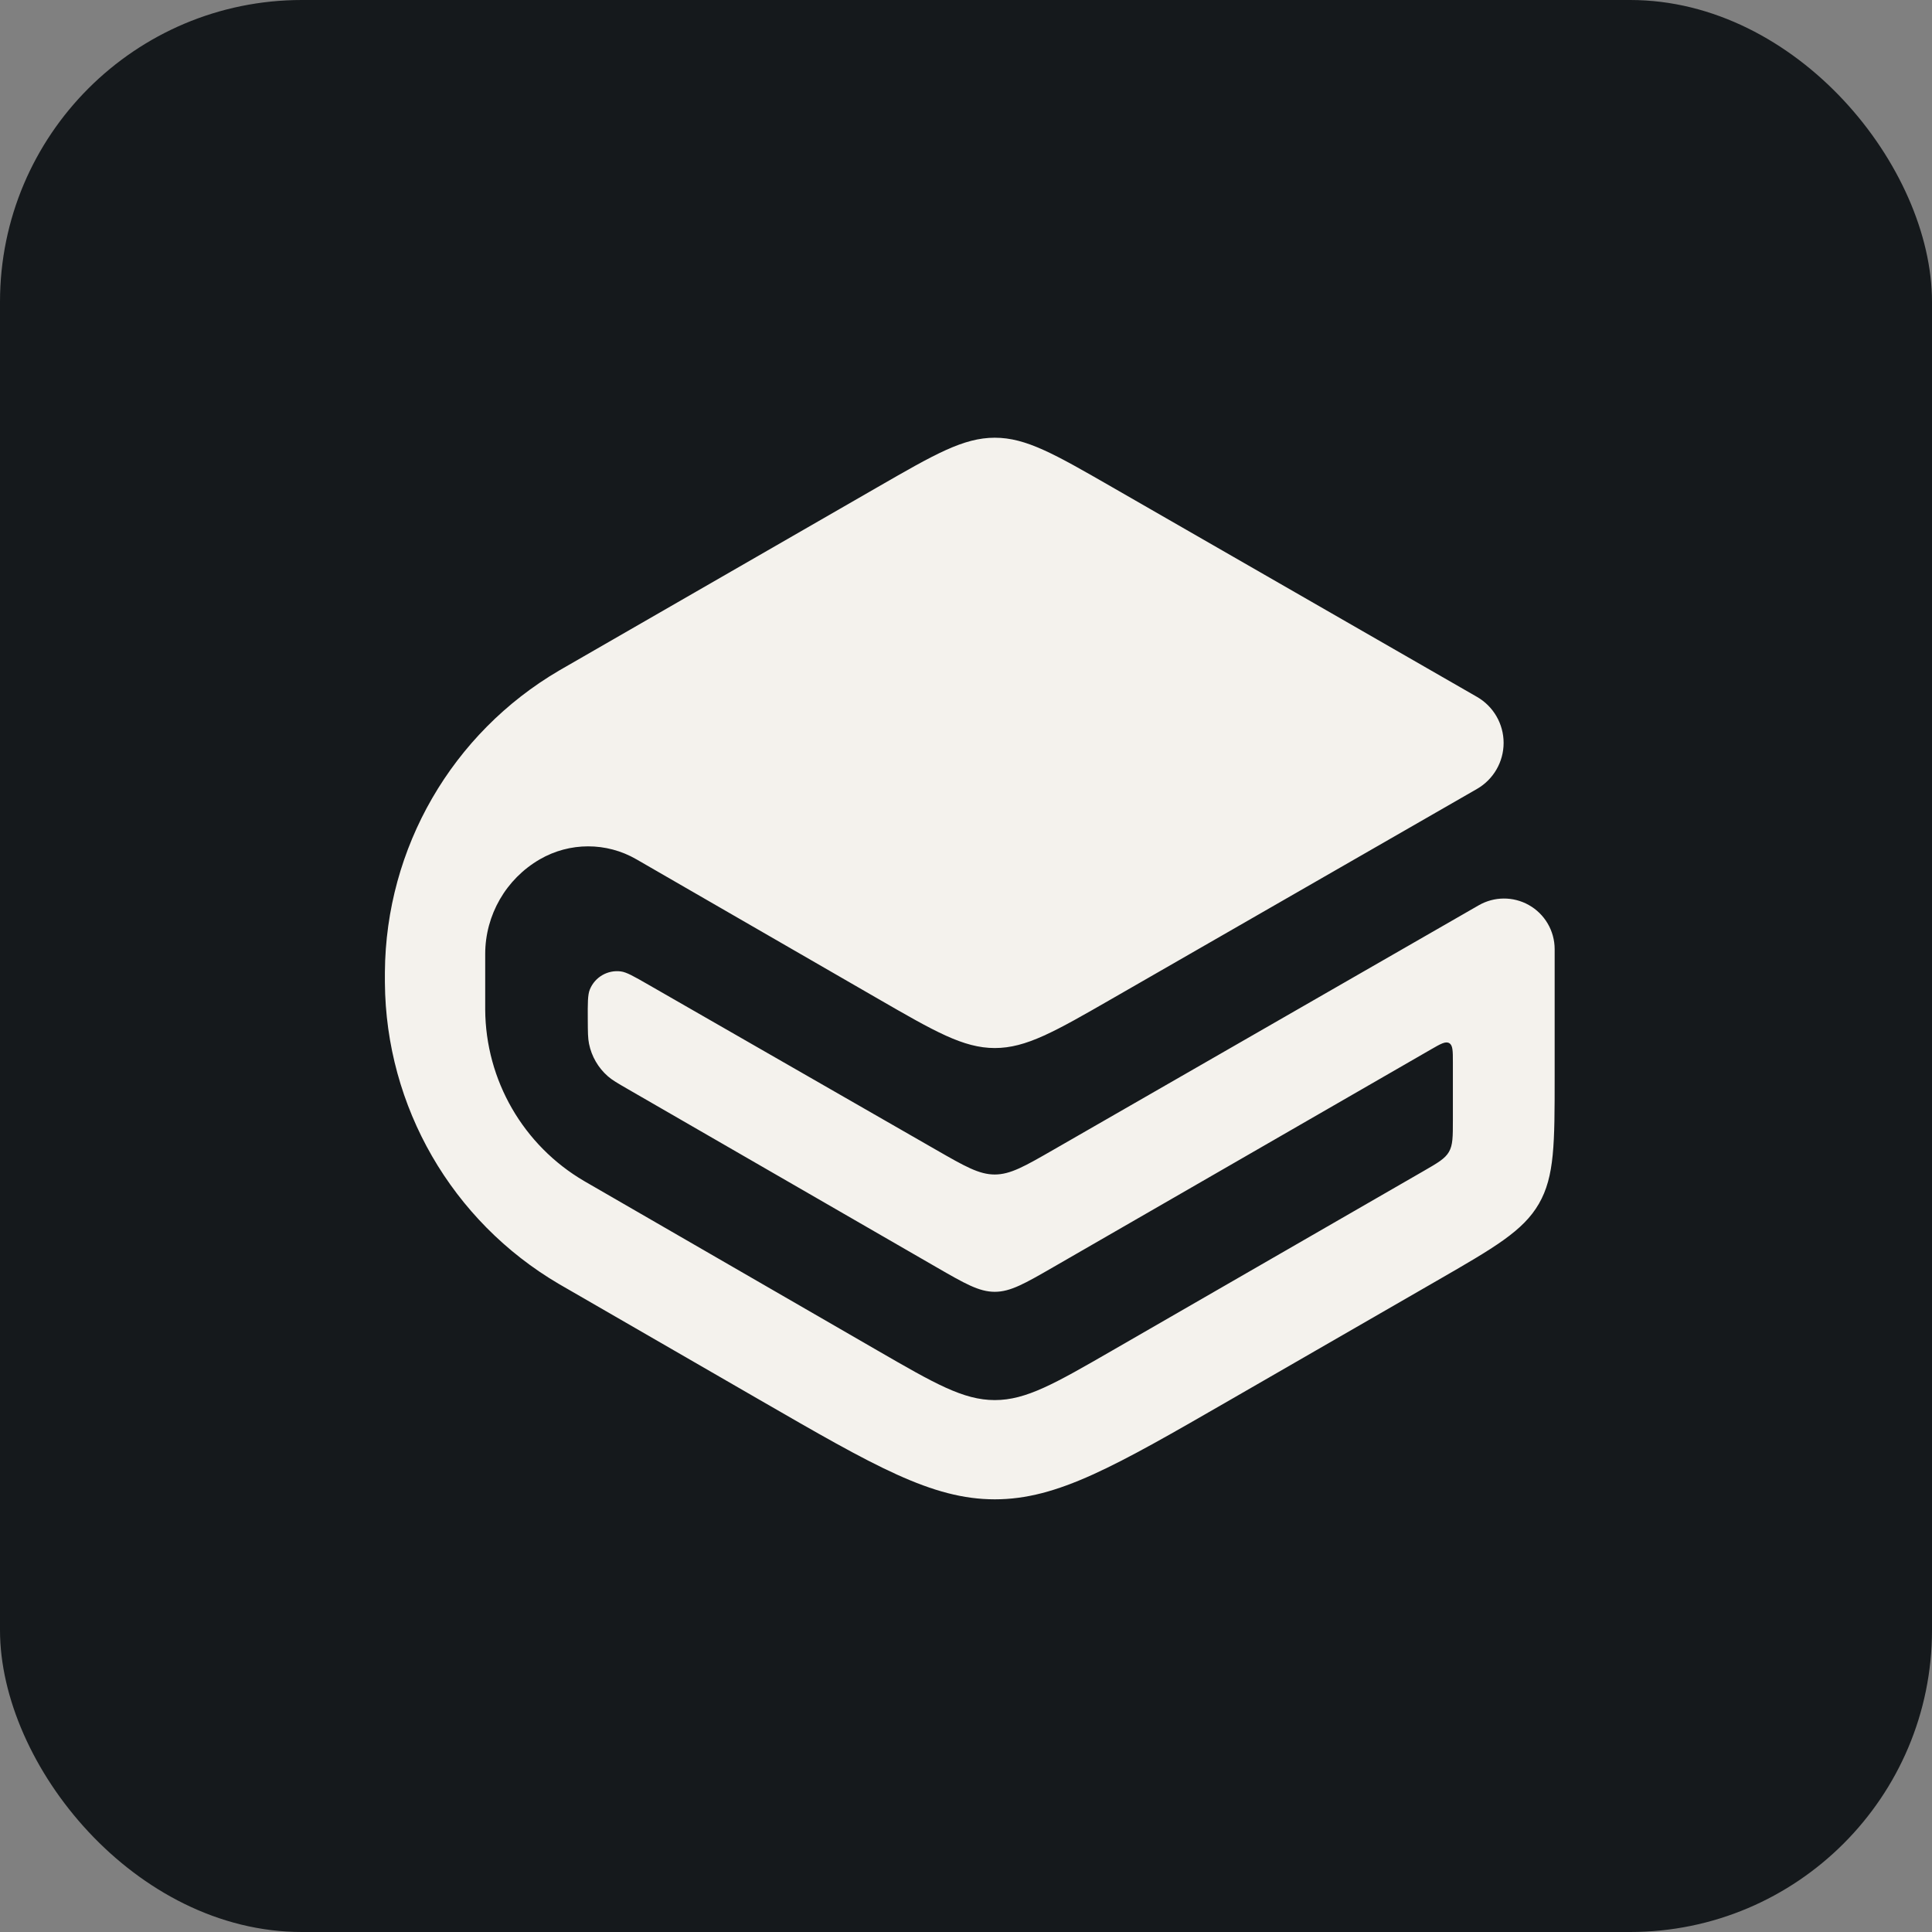 <svg width="256" height="256" title="GitBook" viewBox="0 0 256 256" fill="none" xmlns="http://www.w3.org/2000/svg" id="gitbook">
<rect x="0" y="0" width="256" height="256" fill="#808080" stroke="none"/>
<style>
#gitbook {
    rect {fill: #15191C}
    path {fill: #F4F2ED}

    @media (prefers-color-scheme: light) {
        rect {fill: #F4F2ED}
        path {fill: #15191C}
    }
}
</style>
<rect width="256" height="256" rx="40" fill="#15191C"/>
<path d="M116.283 132.306C123.861 136.68 127.65 138.867 131.812 138.871C135.973 138.874 139.766 136.694 147.352 132.333L195.708 104.537C197.891 103.282 199.237 100.956 199.237 98.438C199.237 95.92 197.891 93.594 195.708 92.339L147.334 64.532C139.757 60.176 135.968 57.998 131.81 58C127.653 58.002 123.866 60.182 116.291 64.544L74.706 88.492C74.398 88.669 74.244 88.758 74.1 88.842C59.895 97.158 51.118 112.34 51.001 128.8C51 128.966 51 129.144 51 129.5C51 129.855 51 130.032 51.001 130.199C51.118 146.64 59.875 161.807 74.055 170.13C74.198 170.214 74.352 170.303 74.66 170.48L100.709 185.52C115.888 194.284 123.477 198.666 131.811 198.669C140.145 198.671 147.738 194.295 162.922 185.541L190.42 169.689C198.024 165.306 201.825 163.115 203.913 159.502C206 155.889 206 151.501 206 142.725V125.771C206 123.336 204.682 121.093 202.554 119.908C200.496 118.762 197.987 118.779 195.945 119.953L139.559 152.365C135.776 154.539 133.885 155.627 131.809 155.628C129.733 155.628 127.841 154.542 124.057 152.37L85.894 130.463C83.982 129.366 83.026 128.817 82.259 128.718C80.508 128.492 78.825 129.473 78.159 131.107C77.866 131.823 77.872 132.926 77.884 135.13C77.893 136.752 77.897 137.564 78.049 138.31C78.388 139.982 79.267 141.495 80.551 142.617C81.125 143.119 81.827 143.524 83.233 144.336L124.035 167.885C127.83 170.075 129.727 171.17 131.81 171.171C133.893 171.171 135.791 170.077 139.586 167.89L189.598 139.061C190.894 138.313 191.543 137.94 192.029 138.221C192.514 138.502 192.514 139.25 192.514 140.746V148.436C192.514 150.63 192.514 151.727 191.993 152.63C191.471 153.533 190.52 154.081 188.619 155.177L147.37 178.955C139.775 183.333 135.978 185.521 131.811 185.519C127.643 185.517 123.848 183.325 116.258 178.941L77.665 156.647C77.542 156.576 77.481 156.541 77.424 156.508C69.332 151.779 64.339 143.129 64.292 133.757C64.292 133.69 64.292 133.62 64.292 133.478V126.419C64.292 121.245 67.047 116.463 71.523 113.869C75.479 111.576 80.358 111.571 84.317 113.857L116.283 132.306Z" fill="#F4F2ED"/>
</svg>